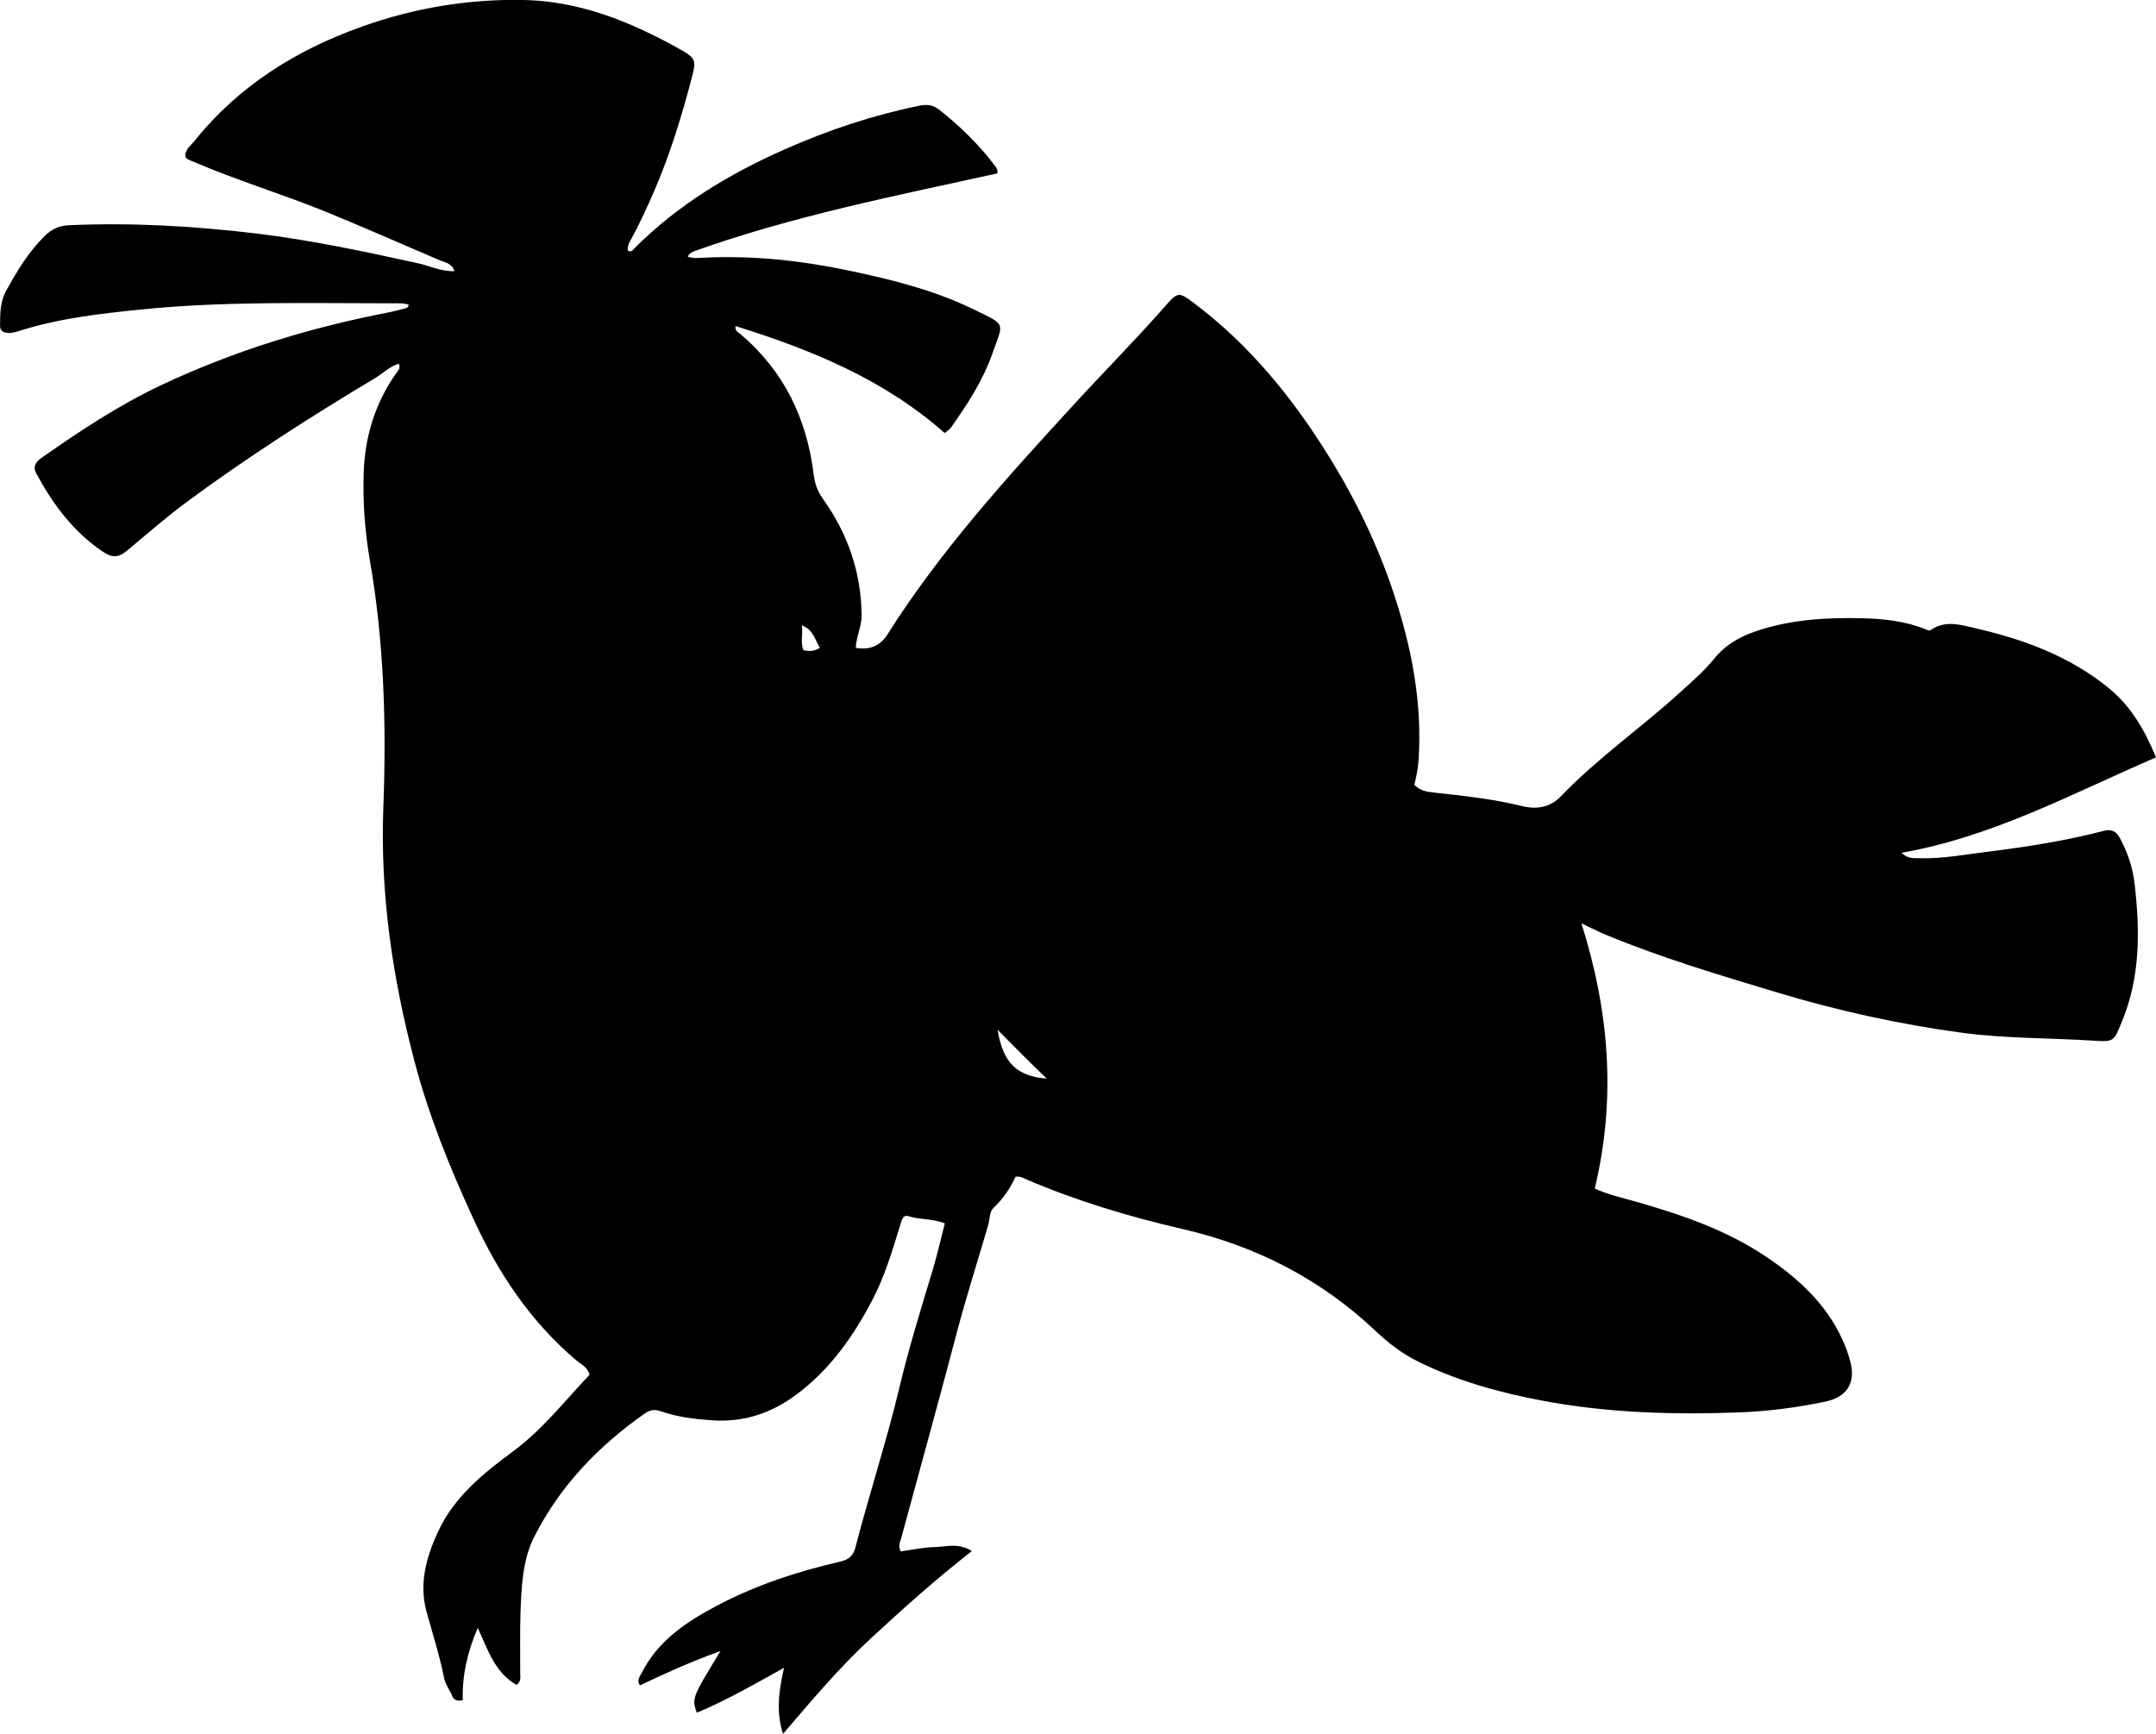 <?xml version="1.0" encoding="utf-8"?>
<!-- Generator: Adobe Illustrator 24.0.2, SVG Export Plug-In . SVG Version: 6.00 Build 0)  -->
<svg version="1.1" id="Layer_1" xmlns="http://www.w3.org/2000/svg" xmlns:xlink="http://www.w3.org/1999/xlink" x="0px" y="0px"
	 viewBox="0 0 758.02 609.71" style="enable-background:new 0 0 758.02 609.71;" xml:space="preserve">
<g>
	<path d="M332.19,430.19c-4.47-1.75-8.77-1.24-12.73-2.51c-2.13-0.68-2.45,1.55-2.96,3.16c-2.81,9.03-5.47,18.12-9.92,26.55
		c-6.75,12.8-14.92,24.38-26.74,33.12c-8.81,6.51-18.46,9.69-29.42,8.94c-6.17-0.42-12.29-1.15-18.14-3.2
		c-2.15-0.75-3.77-0.47-5.57,0.79c-16.37,11.47-29.95,25.63-38.94,43.48c-4.01,7.97-4.44,17.36-4.76,26.36
		c-0.25,7.16-0.07,14.33-0.11,21.49c-0.01,1.27,0.48,2.68-1.24,4.15c-7.73-4.35-10.16-12.53-13.69-20.07
		c-3.59,8.33-5.54,16.72-5.26,25.39c-2.14,0.53-3.2-0.19-3.74-1.52c-0.86-2.14-2.37-3.92-2.84-6.31c-1.57-7.96-4.11-15.68-6.22-23.5
		c-2.62-9.69-0.02-19.1,4.18-28.07c5.74-12.25,15.86-20.36,26.35-28.12c10.39-7.69,18.22-17.83,26.84-26.89
		c-0.82-2.91-3.07-3.72-4.65-5.06c-16.09-13.62-27.42-30.64-36.14-49.65c-8.25-17.97-15.69-36.27-20.73-55.39
		c-7.71-29.26-12.14-58.9-10.98-89.38c1.11-28.98,0.27-57.98-4.7-86.7c-1.77-10.21-2.55-20.54-2.22-30.87
		c0.4-12.72,3.99-24.58,11.41-35.11c0.62-0.87,1.65-1.69,0.97-3.37c-3.27,0.94-5.61,3.41-8.37,5.07
		c-22.59,13.52-44.75,27.69-65.95,43.35c-7.38,5.45-14.28,11.48-21.31,17.35c-3.06,2.56-5.32,2.44-8.36,0.39
		c-10.38-6.98-17.57-16.63-23.43-27.45c-1.48-2.73-0.11-4.28,2.03-5.78c13.37-9.38,26.97-18.38,41.79-25.38
		c25.6-12.09,52.44-20.28,80.19-25.64c1.96-0.38,3.88-0.94,5.82-1.43c0.49-0.12,0.91-0.36,1.05-1.25c-1.82-0.6-3.76-0.47-5.65-0.47
		c-29.49,0-59.01-0.82-88.41,2.17c-14.24,1.45-28.5,3.04-42.26,7.35c-1.44,0.45-2.84,0.96-4.38,0.89c-1.67-0.07-3.02-0.61-2.99-2.56
		c0.07-4.26-0.05-8.3,2.26-12.47c3.82-6.88,7.78-13.49,13.43-19.04c2.39-2.35,4.98-3.64,8.37-3.79c22.2-0.99,44.27,0.26,66.32,2.93
		c19.06,2.31,37.77,6.31,56.48,10.41c4.16,0.91,8.1,2.94,12.89,2.81c-0.8-2.76-3.24-3.03-4.96-3.76
		c-13.48-5.73-26.85-11.69-40.43-17.21c-15.44-6.27-31.42-11.05-46.71-17.68c-0.91-0.4-1.91-0.59-2.47-1.58
		c-0.25-2.54,1.8-3.85,3.09-5.45c15.56-19.43,35.73-32.05,59-40.34c18.45-6.57,37.42-9.73,56.88-9.34
		c14.31,0.29,27.95,4.23,40.95,10.2c4.99,2.29,9.9,4.79,14.66,7.52c4.68,2.69,5,3.69,3.62,8.97c-3.61,13.82-7.74,27.46-13.44,40.6
		c-2.58,5.93-5.25,11.81-8.41,17.45c-0.57,1.01-0.96,2.08-0.84,3.3c1.23,0.9,1.85-0.21,2.47-0.83
		c15.17-15.19,33.19-26.05,52.69-34.68c15.28-6.77,31.02-12.03,47.42-15.37c2.67-0.54,4.83-0.25,6.98,1.45
		c7.22,5.71,13.75,12.08,19.35,19.41c0.74,0.97,1.39,1.88,0.97,2.97c-35.82,7.88-71.74,14.94-106.31,27.27
		c-0.87,0.31-1.82,0.74-2.48,1.99c2.1,0.71,4.04,0.44,5.95,0.35c17.09-0.8,33.93,1.02,50.64,4.53c15.03,3.16,29.9,6.83,43.79,13.58
		c11.9,5.78,10.67,4.43,6.7,15.71c-3.33,9.46-8.78,17.81-14.54,25.95c-0.46,0.65-1.23,1.08-2.21,1.9
		c-21.26-18.84-46.78-29.27-73.5-37.61c-0.33,1.81,0.99,2.21,1.77,2.87c15.24,12.93,23.26,29.66,25.68,49.24
		c0.4,3.24,1.31,5.91,3.25,8.63c8.73,12.21,13.46,25.81,13.61,40.97c0.04,3.93-1.89,7.38-2.05,11.42c4.91,0.89,8.59-0.67,11.16-4.74
		c18.63-29.44,41.93-55.09,65.36-80.63c10.81-11.79,22.08-23.15,32.63-35.18c3.99-4.55,4.57-4.53,9.39-0.93
		c19.51,14.58,34.62,33.05,47.42,53.57c9.63,15.44,17.56,31.76,23.25,49c6.24,18.91,10,38.33,8.65,58.44
		c-0.2,2.98-0.8,5.89-1.48,8.67c1.99,2.01,4.25,2.41,6.58,2.67c10.43,1.15,20.87,2.23,31.09,4.75c5.22,1.29,9.97,0.63,13.82-3.37
		c12.97-13.51,28.4-24.2,42.17-36.78c4.06-3.71,8.3-7.32,11.72-11.58c3.98-4.94,9.02-7.78,14.76-9.73
		c12.17-4.12,24.78-4.87,37.49-4.54c7.51,0.19,14.97,0.99,22.04,3.84c0.62,0.25,1.31,0.7,1.89,0.29c5.17-3.6,10.66-1.79,15.87-0.59
		c16.86,3.88,32.89,9.79,46.55,20.86c7.81,6.33,12.72,14.66,16.79,24.51c-29.38,12.65-57.23,27.89-89.48,33.55
		c2.25,2.25,4.45,1.86,6.44,1.91c7.87,0.23,15.6-1.25,23.36-2.21c13.89-1.73,27.72-3.86,41.27-7.4c2.86-0.75,4.44,0.23,5.7,2.54
		c2.74,5.03,4.53,10.46,5.18,16.08c1.89,16.34,2.05,32.54-4.37,48.21c-2.94,7.18-2.63,7.42-10.2,6.94
		c-15.45-0.99-30.96-0.72-46.36-2.81c-22.02-2.99-43.6-7.76-64.85-14.17c-20.25-6.1-40.53-12.12-60.09-20.24
		c-2.71-1.12-5.32-2.47-8.63-4.03c9.81,30.96,12.27,61.61,4.7,93.24c4.4,2.09,9.74,3.28,14.96,4.77
		c15.9,4.55,31.47,9.91,45.32,19.24c11.19,7.53,20.98,16.44,26.73,29c1.17,2.55,2.16,5.23,2.86,7.94c1.91,7.4-1.2,12.39-8.76,13.98
		c-10.12,2.13-20.38,3.44-30.71,3.82c-23.19,0.85-46.32,0.14-69.2-4.21c-14.93-2.84-29.51-6.88-43.21-13.63
		c-5.58-2.75-10.47-6.48-14.97-10.74c-19.35-18.27-41.98-29.94-68.01-35.94c-18.62-4.29-37.02-9.81-54.69-17.36
		c-1.06-0.45-2.02-1.21-3.95-1.04c-1.78,3.84-4.25,7.69-7.68,10.9c-1.59,1.48-1.36,4.05-1.95,6.11
		c-3.71,12.76-7.78,25.41-11.16,38.28c-6.3,23.96-12.93,47.83-19.41,71.74c-0.38,1.4-1.2,2.79-0.2,4.75c3.9-0.53,7.94-1.44,12-1.52
		c3.96-0.08,8.17-1.62,13.03,1.39c-12.69,9.91-24.13,20.19-35.42,30.62c-11.18,10.33-20.98,21.99-30.98,33.67
		c-2.47-7.64-1.53-14.89,0.35-23.23c-10.46,5.81-20.23,11.44-30.66,15.8c-1.77-5.15-1.77-5.15,8.32-21.69
		c-10.24,3.68-19.32,7.77-28.31,12.07c-1.25-1.79-0.1-2.96,0.54-4.25c5.66-11.33,15.58-17.97,26.28-23.65
		c13.77-7.31,28.48-12.14,43.61-15.62c3.15-0.72,4.6-2.21,5.33-5.02c4.87-18.82,10.96-37.3,15.47-56.23
		c3.35-14.08,7.65-27.91,11.83-41.77C329.6,440.92,330.79,435.61,332.19,430.19z M350.74,362.12c1.89,11.58,6.65,16.31,17.29,17.17
		C361.86,373.39,356.31,367.74,350.74,362.12z M288.28,227.79c-1.81-2.68-2.13-6.28-6.38-7.91c0.48,3.27-0.58,6.04,0.59,8.77
		C284.38,229,286.13,229.16,288.28,227.79z"/>
</g>
</svg>
